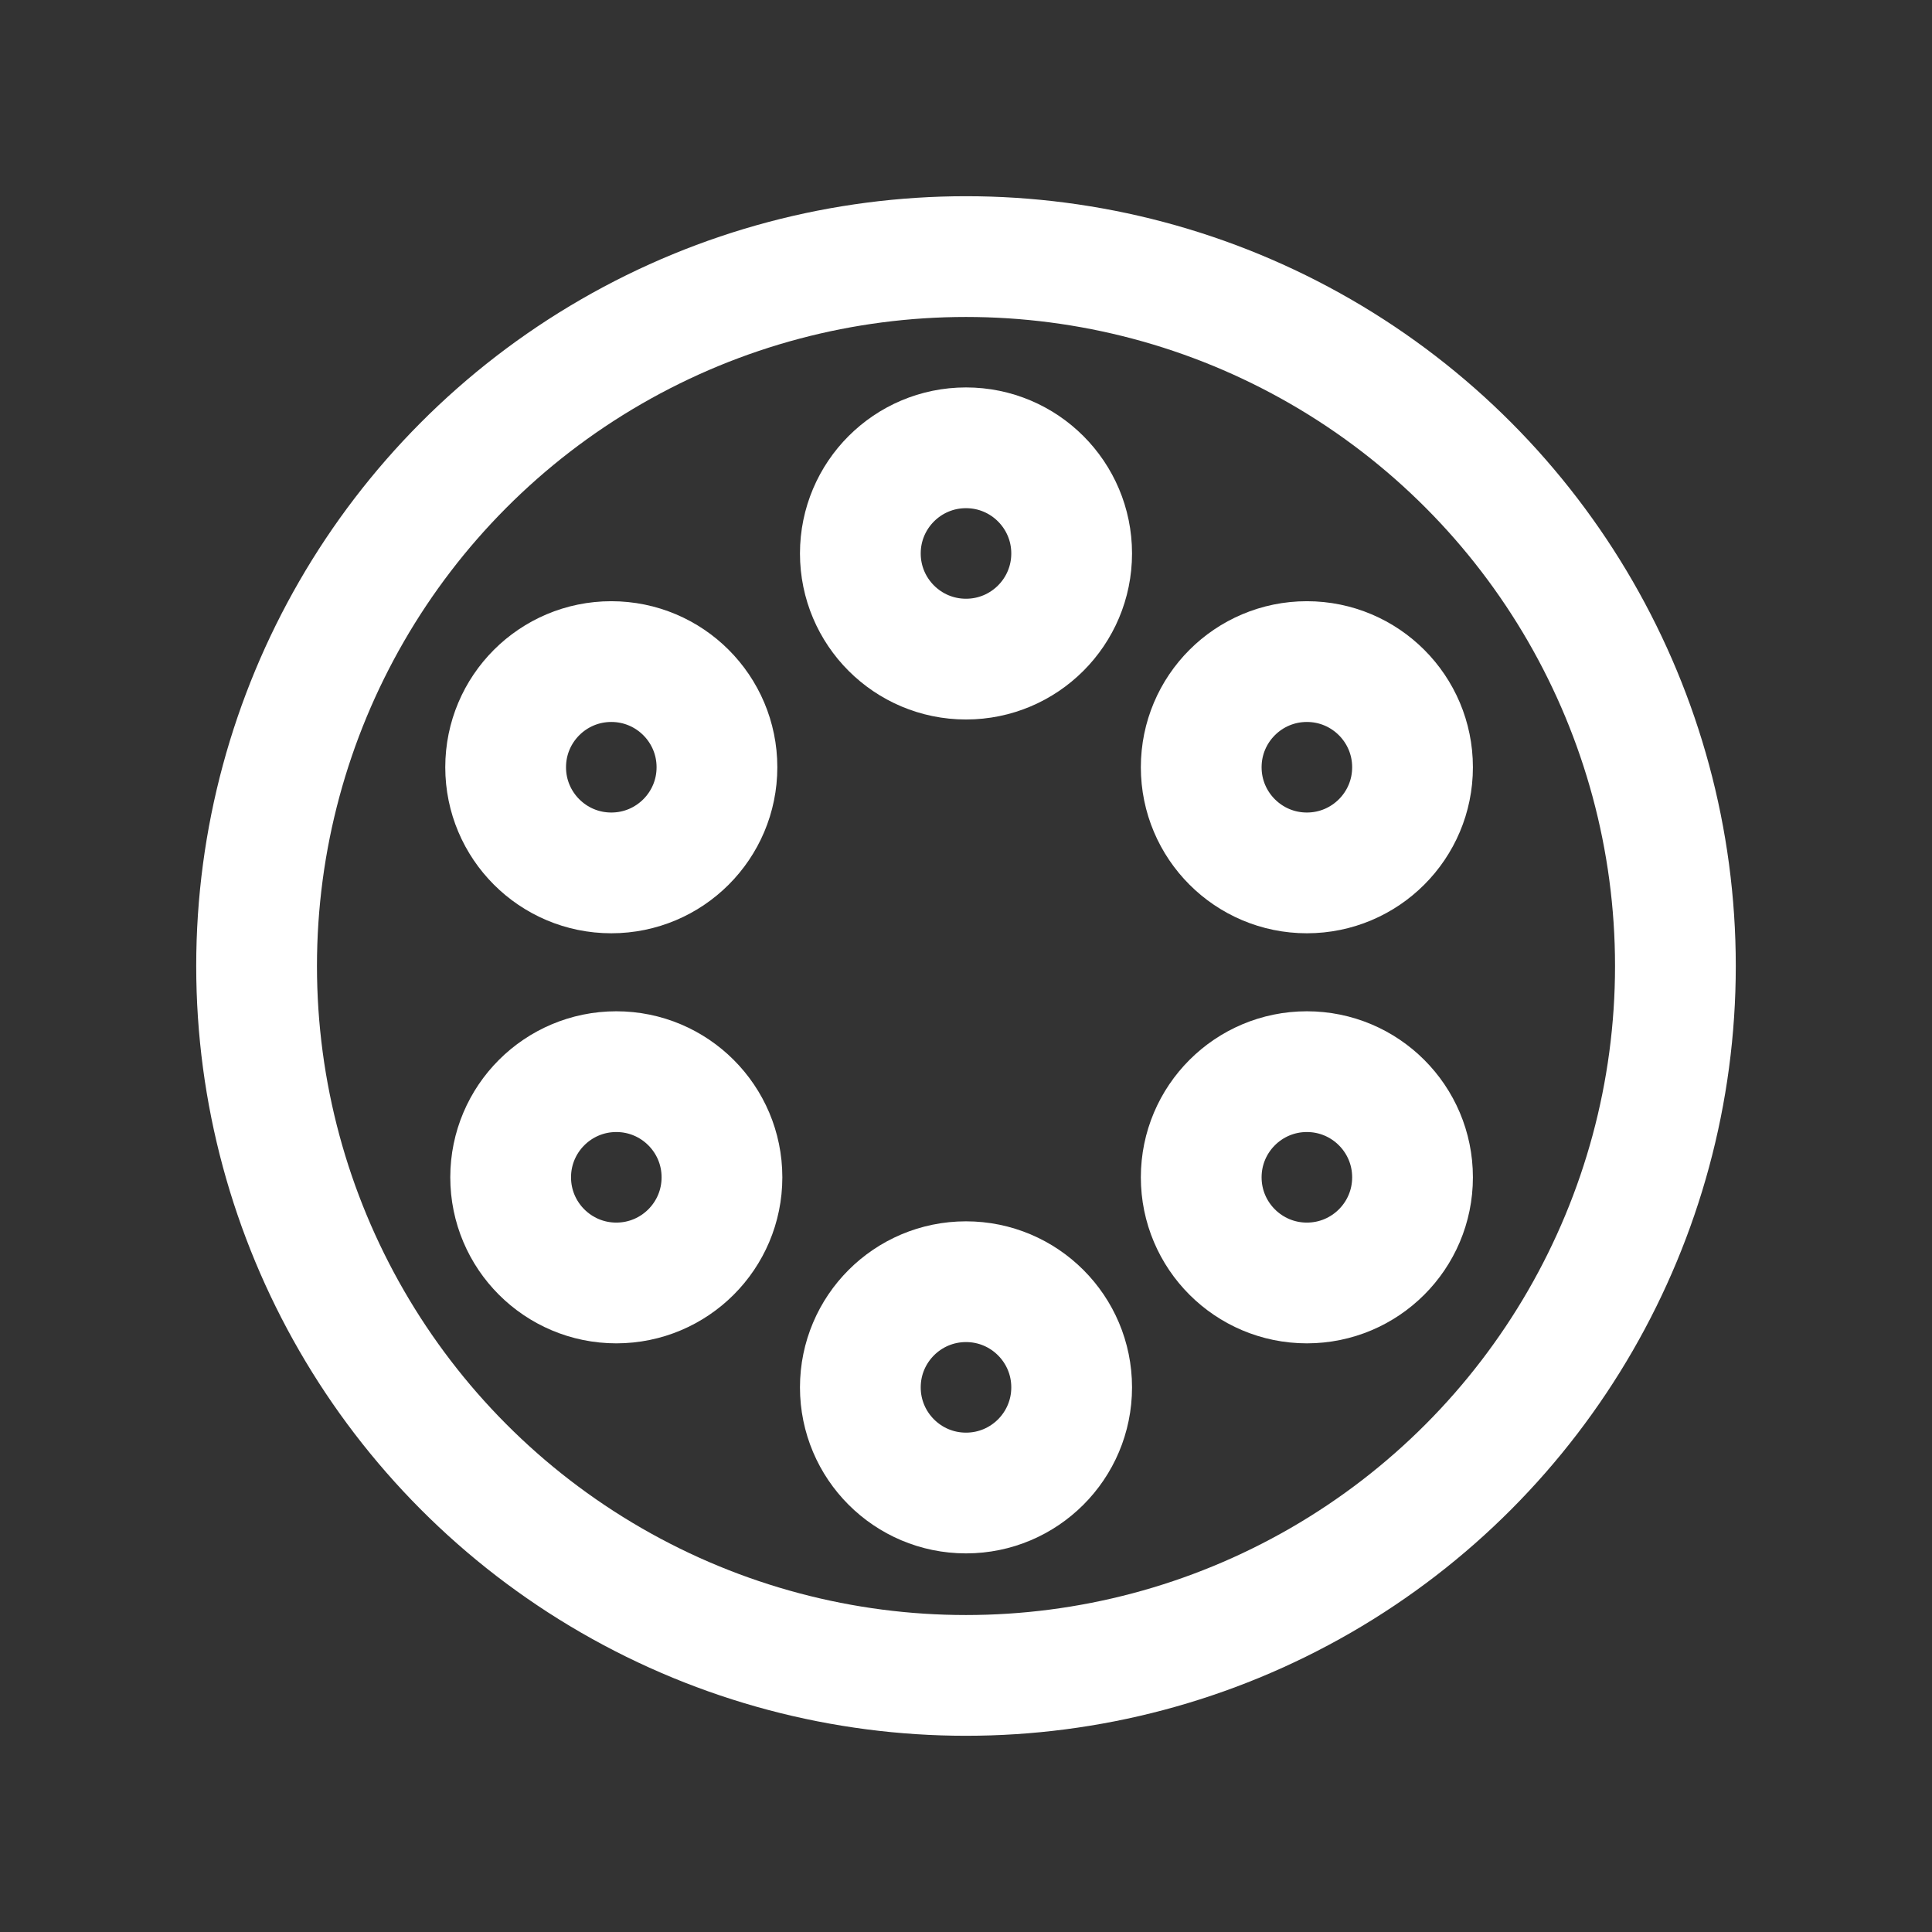 <?xml version="1.0" encoding="utf-8"?>
<!-- Generator: Adobe Illustrator 17.0.0, SVG Export Plug-In . SVG Version: 6.00 Build 0)  -->
<!DOCTYPE svg PUBLIC "-//W3C//DTD SVG 1.1//EN" "http://www.w3.org/Graphics/SVG/1.1/DTD/svg11.dtd">
<svg version="1.1" id="Layer_1" xmlns="http://www.w3.org/2000/svg" xmlns:xlink="http://www.w3.org/1999/xlink" x="0px" y="0px"
	 width="32px" height="32px" viewBox="0 0 32 32" enable-background="new 0 0 32 32" xml:space="preserve">
<rect x="0" y="0" width="32" height="32" fill="#333333" stroke="none"/>
<g id="Layer_1_1_">
	
		<circle fill="none" stroke="#FFFFFF" stroke-width="2" stroke-linecap="round" stroke-linejoin="round" stroke-miterlimit="10" cx="16" cy="16" r="11.75"/>
	
		<circle fill="none" stroke="#FFFFFF" stroke-width="2" stroke-linecap="round" stroke-linejoin="round" stroke-miterlimit="10" cx="21.646" cy="12.708" r="1.75"/>
	
		<circle fill="none" stroke="#FFFFFF" stroke-width="2" stroke-linecap="round" stroke-linejoin="round" stroke-miterlimit="10" cx="16" cy="9.167" r="1.75"/>
	
		<circle fill="none" stroke="#FFFFFF" stroke-width="2" stroke-linecap="round" stroke-linejoin="round" stroke-miterlimit="10" cx="10.125" cy="12.708" r="1.75"/>
	
		<circle fill="none" stroke="#FFFFFF" stroke-width="2" stroke-linecap="round" stroke-linejoin="round" stroke-miterlimit="10" cx="10.208" cy="19.5" r="1.75"/>
	
		<circle fill="none" stroke="#FFFFFF" stroke-width="2" stroke-linecap="round" stroke-linejoin="round" stroke-miterlimit="10" cx="21.646" cy="19.5" r="1.75"/>
	
		<circle fill="none" stroke="#FFFFFF" stroke-width="2" stroke-linecap="round" stroke-linejoin="round" stroke-miterlimit="10" cx="16" cy="22.979" r="1.75"/>
</g>
<g id="Layer_2" display="none">
</g>
</svg>
